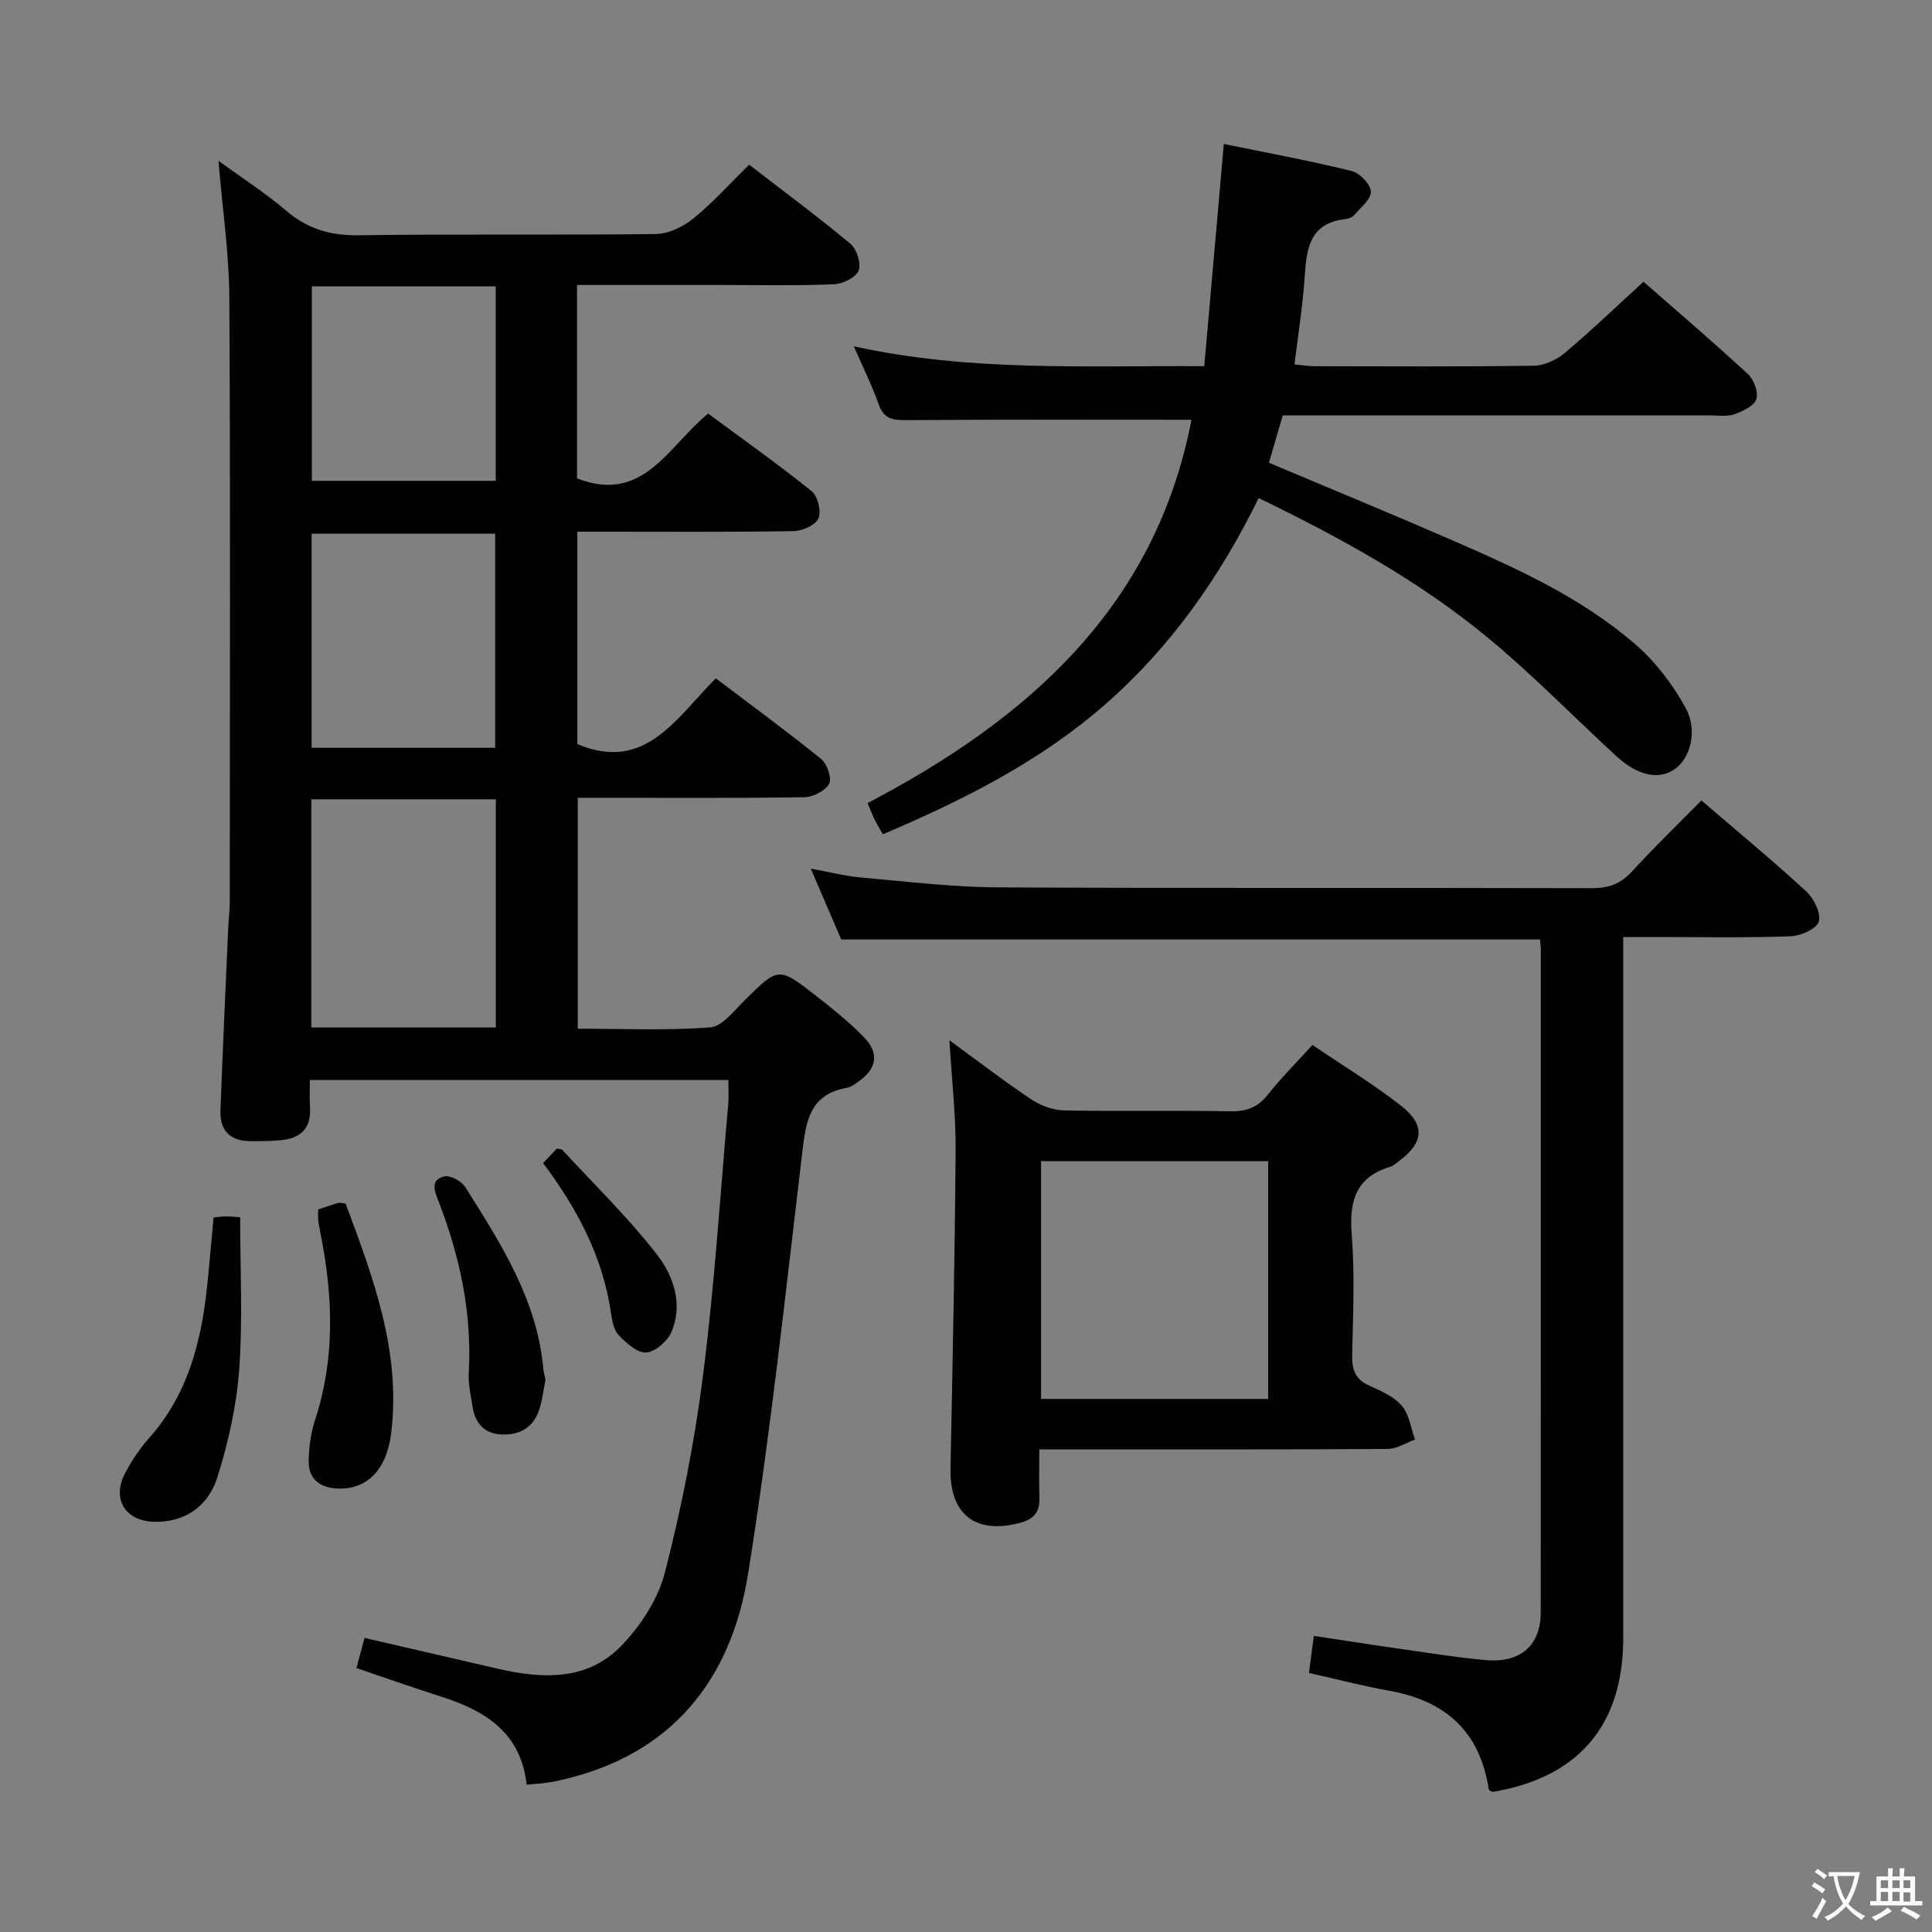 <svg enable-background="new 0 0 400 400" viewBox="0 0 400 400" xmlns="http://www.w3.org/2000/svg"><rect x="0" y="0" width="400" height="400" fill="#808080" stroke="none"/><g fill="#010103"><path d="m109.04 369.5c-1.16-10.66-8.45-15.27-17.54-18.18-5.83-1.86-11.6-3.9-17.7-5.96.57-2.13 1.07-4 1.67-6.25 9.33 2.16 18.45 4.27 27.58 6.38 9.1 2.1 18.34 2.55 25.33-4.49 4.15-4.18 7.84-9.84 9.29-15.46 3.46-13.44 6.16-27.17 7.91-40.95 2.36-18.62 3.55-37.39 5.2-56.09.13-1.48.02-2.98.02-4.9-28.68 0-57.23 0-86.64 0 0 1.8-.11 3.72.02 5.62.3 4.39-1.95 6.49-6.08 6.85-2.15.19-4.32.22-6.48.19-4.12-.07-6.13-2.36-5.98-6.36.47-12.47 1.04-24.93 1.59-37.39.09-1.99.34-3.98.34-5.97.02-41.66.15-83.31-.09-124.97-.05-9.08-1.41-18.15-2.25-28.28 4.98 3.63 9.76 6.7 14.04 10.35 4.44 3.79 9.18 5.15 15.03 5.07 20.49-.3 40.99 0 61.48-.26 2.62-.03 5.64-1.5 7.75-3.2 3.99-3.23 7.45-7.11 11.57-11.15 6.91 5.33 14.1 10.65 20.97 16.37 1.32 1.09 2.28 4.13 1.69 5.57s-3.3 2.75-5.13 2.82c-7.99.31-15.99.14-23.99.14-9.63 0-19.25 0-29.17 0v40.04c13.73 5.37 18.86-6.68 27.14-13.41 7.17 5.3 14.47 10.46 21.42 16.05 1.28 1.03 2.06 4.18 1.42 5.65-.6 1.4-3.34 2.6-5.16 2.63-12.99.22-25.99.12-38.99.12-1.81 0-3.61 0-5.77 0v43.98c14.11 5.92 20.44-5.41 28.67-13.62 7.44 5.64 14.77 11 21.83 16.72 1.23 1 2.24 3.99 1.62 5.13-.78 1.45-3.3 2.73-5.1 2.76-13.66.22-27.32.13-40.99.13-1.83 0-3.65 0-5.94 0v47.8c9.19 0 18.34.42 27.4-.27 2.52-.19 4.97-3.46 7.16-5.62 6.98-6.88 6.97-6.99 14.71-.97 3.41 2.65 6.79 5.39 9.82 8.45 3.44 3.48 2.89 6.69-1.15 9.49-.68.47-1.42 1.02-2.2 1.16-7.97 1.37-8.54 7.31-9.31 13.81-3.46 29.01-6.56 58.1-11.19 86.93-3.52 21.91-15.84 37.38-38.64 42.56-.97.22-1.95.43-2.93.56-1.27.19-2.57.27-4.25.42zm-44.58-156.77h38.2c0-15.84 0-31.41 0-47.24-12.83 0-25.38 0-38.2 0zm38.06-57.91c0-15.14 0-29.83 0-44.32-12.97 0-25.52 0-38 0v44.32zm-37.95-95.54v40.27h38.07c0-13.63 0-26.87 0-40.27-12.84 0-25.4 0-38.07 0z"/><path d="m246.68 86.91c-19.76 0-39.38-.07-59 .07-2.8.02-4.68-.21-5.74-3.22-1.37-3.87-3.21-7.57-5.16-12.06 24.1 5.29 47.86 3.98 72.55 4.11 1.34-15.28 2.66-30.27 4.05-46.01 8.79 1.81 17.67 3.45 26.42 5.59 1.69.41 3.94 2.71 4.03 4.26.1 1.55-2.12 3.3-3.43 4.86-.39.46-1.15.77-1.78.84-7.77.84-8.13 6.52-8.54 12.49-.4 5.77-1.33 11.5-2.07 17.61 1.51.14 2.78.36 4.05.37 15.16.02 30.33.12 45.49-.1 2.19-.03 4.73-1.22 6.45-2.67 5.46-4.59 10.61-9.56 16.27-14.72 6.75 5.92 14.32 12.38 21.62 19.12 1.23 1.14 2.21 3.77 1.74 5.19-.47 1.41-2.8 2.5-4.53 3.12-1.49.53-3.29.25-4.95.25-27.67-.01-55.33-.01-83-.01-1.81 0-3.62 0-5.57 0-1.01 3.45-1.91 6.57-2.86 9.81 12.86 5.42 25.42 10.59 37.87 16.01 13.59 5.92 27.17 12.04 38.41 21.95 4 3.53 7.39 8.09 9.98 12.78 2.6 4.72.97 10.5-2.28 12.72-3.31 2.26-7.62 1.36-12.11-2.77-8.94-8.22-17.43-16.97-26.79-24.67-14.18-11.67-30.23-20.48-47.2-28.71-8.01 16.29-18.14 30.76-31.68 42.63-13.55 11.89-29.38 19.85-46.13 26.98-.65-1.15-1.23-2.08-1.71-3.05-.44-.88-.78-1.81-1.46-3.41 33.15-17.35 59.61-40.58 67.06-79.36z"/><path d="m352.26 165.72c7.49 6.44 14.79 12.47 21.75 18.88 1.57 1.45 3.09 4.61 2.53 6.26-.53 1.54-3.83 2.93-5.95 3-9.49.32-18.99.14-28.49.14-1.8 0-3.6 0-6.03 0v6.19c0 46.32.01 92.63 0 138.95 0 18.06-9.22 28.87-27.09 31.87-.26-.18-.72-.33-.75-.55-1.8-11.93-8.95-18.35-20.6-20.41-5.37-.95-10.65-2.35-16.62-3.68.3-2.3.61-4.64 1-7.68 6.11.92 11.93 1.84 17.77 2.67 5.92.84 11.83 1.81 17.78 2.34 7.24.65 11.42-3.01 11.43-9.86.04-45.65.02-91.3.02-136.95 0-.8-.1-1.6-.16-2.38-48.33 0-96.38 0-144.68 0-1.91-4.45-3.94-9.16-6.31-14.67 3.86.7 7.12 1.55 10.43 1.84 9.43.83 18.88 1.99 28.33 2.04 40.98.22 81.97.05 122.96.17 3.45.01 5.94-.89 8.28-3.43 4.58-5.01 9.49-9.76 14.4-14.74z"/><path d="m271.73 216.35c6.29 4.27 12.55 8.06 18.29 12.54 5.19 4.05 4.77 7.73-.53 11.63-.54.39-1.07.87-1.68 1.06-7.16 2.16-8.49 7.16-7.95 14.05.65 8.27.27 16.64.09 24.96-.06 3.01.65 5 3.56 6.3 2.41 1.07 5.09 2.25 6.73 4.17 1.54 1.79 1.86 4.62 2.72 6.99-1.87.67-3.74 1.92-5.62 1.94-21.98.14-43.96.09-65.94.09-1.81 0-3.63 0-6.22 0 0 3.56-.08 6.82.02 10.08.1 3.01-1.29 4.45-4.19 5.18-9.15 2.33-14.41-1.86-14.22-11.3.44-21.95.9-43.9 1.06-65.86.05-7.21-.78-14.42-1.28-22.8 6.37 4.65 11.59 8.68 17.07 12.31 1.92 1.28 4.49 2.17 6.78 2.21 11.49.22 22.98-.02 34.46.18 3.31.06 5.58-.89 7.63-3.47 2.78-3.49 5.95-6.66 9.22-10.26zm-56.19 24.05v49.23h47.02c0-16.6 0-32.83 0-49.23-15.8 0-31.23 0-47.02 0z"/><path d="m44.22 252.07c1-.09 1.79-.22 2.59-.22.97 0 1.94.11 2.91.17 0 10.64.56 21.1-.19 31.46-.55 7.52-2.24 15.11-4.51 22.32-2.06 6.55-7.3 9.48-13.28 9.26-5.84-.22-8.6-4.71-5.88-9.98 1.36-2.64 3.08-5.18 5.05-7.39 8.03-9.03 10.79-20.01 12-31.59.47-4.59.85-9.2 1.31-14.03z"/><path d="m65.88 250.41c1.63-.55 2.86-.99 4.12-1.36.29-.09.65.05 1.56.15 5.65 15.16 11.48 30.49 9.44 47.43-.93 7.77-5.11 11.85-11.18 11.55-3.78-.19-6.01-2.1-5.91-5.89.07-2.78.46-5.67 1.32-8.31 4.11-12.52 3.74-25.13 1.28-37.84-.22-1.14-.47-2.27-.62-3.42-.08-.66-.01-1.32-.01-2.31z"/><path d="m112.94 285.64c-.42 2.01-.64 4.36-1.41 6.53-1.28 3.6-4.25 5.04-7.89 4.81-3.47-.22-5.31-2.44-5.81-5.78-.34-2.29-.91-4.62-.78-6.9.7-12.36-1.82-24.12-6.24-35.56-.83-2.13-1.82-4.47 1.19-5.18 1.24-.29 3.55.99 4.33 2.22 7.36 11.67 14.88 23.33 16.16 37.63.06.66.26 1.3.45 2.23z"/><path d="m112.44 240.81c1.15-1.21 2.04-2.15 2.86-3.02.52.13.96.1 1.14.3 6.52 7.06 13.43 13.81 19.35 21.35 3.56 4.52 5.75 10.39 3.21 16.35-.81 1.9-3.34 4.1-5.22 4.23-1.83.12-4.11-1.95-5.67-3.57-1.03-1.07-1.37-3.01-1.61-4.62-1.69-11.49-6.84-21.42-14.06-31.02z"/></g><path d="m377.9 391.2c-.2.3-.4.5-.6.8-.7-.6-1.4-1-2.2-1.5.2-.3.4-.5.5-.8.6.4 1.4.8 2.3 1.5zm-1.8 6.1c-.2-.2-.5-.4-.9-.6.4-.6.8-1.2 1.2-1.9s.7-1.3.9-1.9c.3.3.5.5.8.7-.7 1.3-1.4 2.6-2 3.7zm2.2-9c-.3.3-.5.5-.6.8-.6-.6-1.3-1.1-2-1.5.3-.3.5-.5.6-.7.6.5 1.3.9 2 1.4zm.3.2v-.9h2 4.5c-.3 1.3-.6 2.5-1 3.6s-.9 2.1-1.4 3c.4.5 1 1 1.6 1.4s1.2.8 1.9 1.1c-.3.2-.5.4-.8.8-.4-.3-1-.7-1.6-1.2s-1.2-1.1-1.6-1.6c-.5.6-1.1 1.1-1.7 1.6s-1.4.9-2.1 1.4c-.1-.3-.3-.5-.7-.8.6-.2 1.2-.5 1.9-1s1.4-1.1 2-1.8c-.5-.8-.9-1.6-1.2-2.5s-.6-2-.8-3.2c-.4.1-.7.1-1 .1zm2.5 2.7c.3 1 .7 1.7 1 2.2.3-.5.6-1.1 1-2s.6-1.9.9-3h-3.2-.4c.1.9.3 1.8.7 2.8z" fill="#fcfafa"/><path d="m396.5 388.5v1.5 3.6h1.5v.9c-.4 0-1 0-1.7 0h-7.9c-.5 0-.9 0-1.2 0v-.9h1.3v-3.5c0-.7 0-1.2 0-1.6h2.4c0-.8 0-1.4 0-1.7h1c0 .3-.1.8-.1 1.7h1.5c0-.8 0-1.4 0-1.7h1c0 .3-.1.9-.1 1.7zm-8.2 9.2c-.2-.3-.5-.5-.8-.8.8-.3 1.4-.6 1.9-.9s1-.7 1.4-1.1c.3.3.6.5.9.8-1.6 1-2.8 1.6-3.4 2zm2.6-6.8v-1.6h-1.5v1.6zm0 2.7v-1.9h-1.5v1.9zm2.4-2.7v-1.6h-1.5v1.6zm0 2.7v-1.9h-1.5v1.9zm.2 2 .7-.8c.4.2.9.5 1.6.8s1.3.7 1.8 1c-.3.3-.5.5-.8.8-.4-.3-1.5-1-3.3-1.8zm2-4.7v-1.6h-1.4v1.6zm0 2.8v-1.9h-1.4v1.9z" fill="#fcfafa"/></svg>